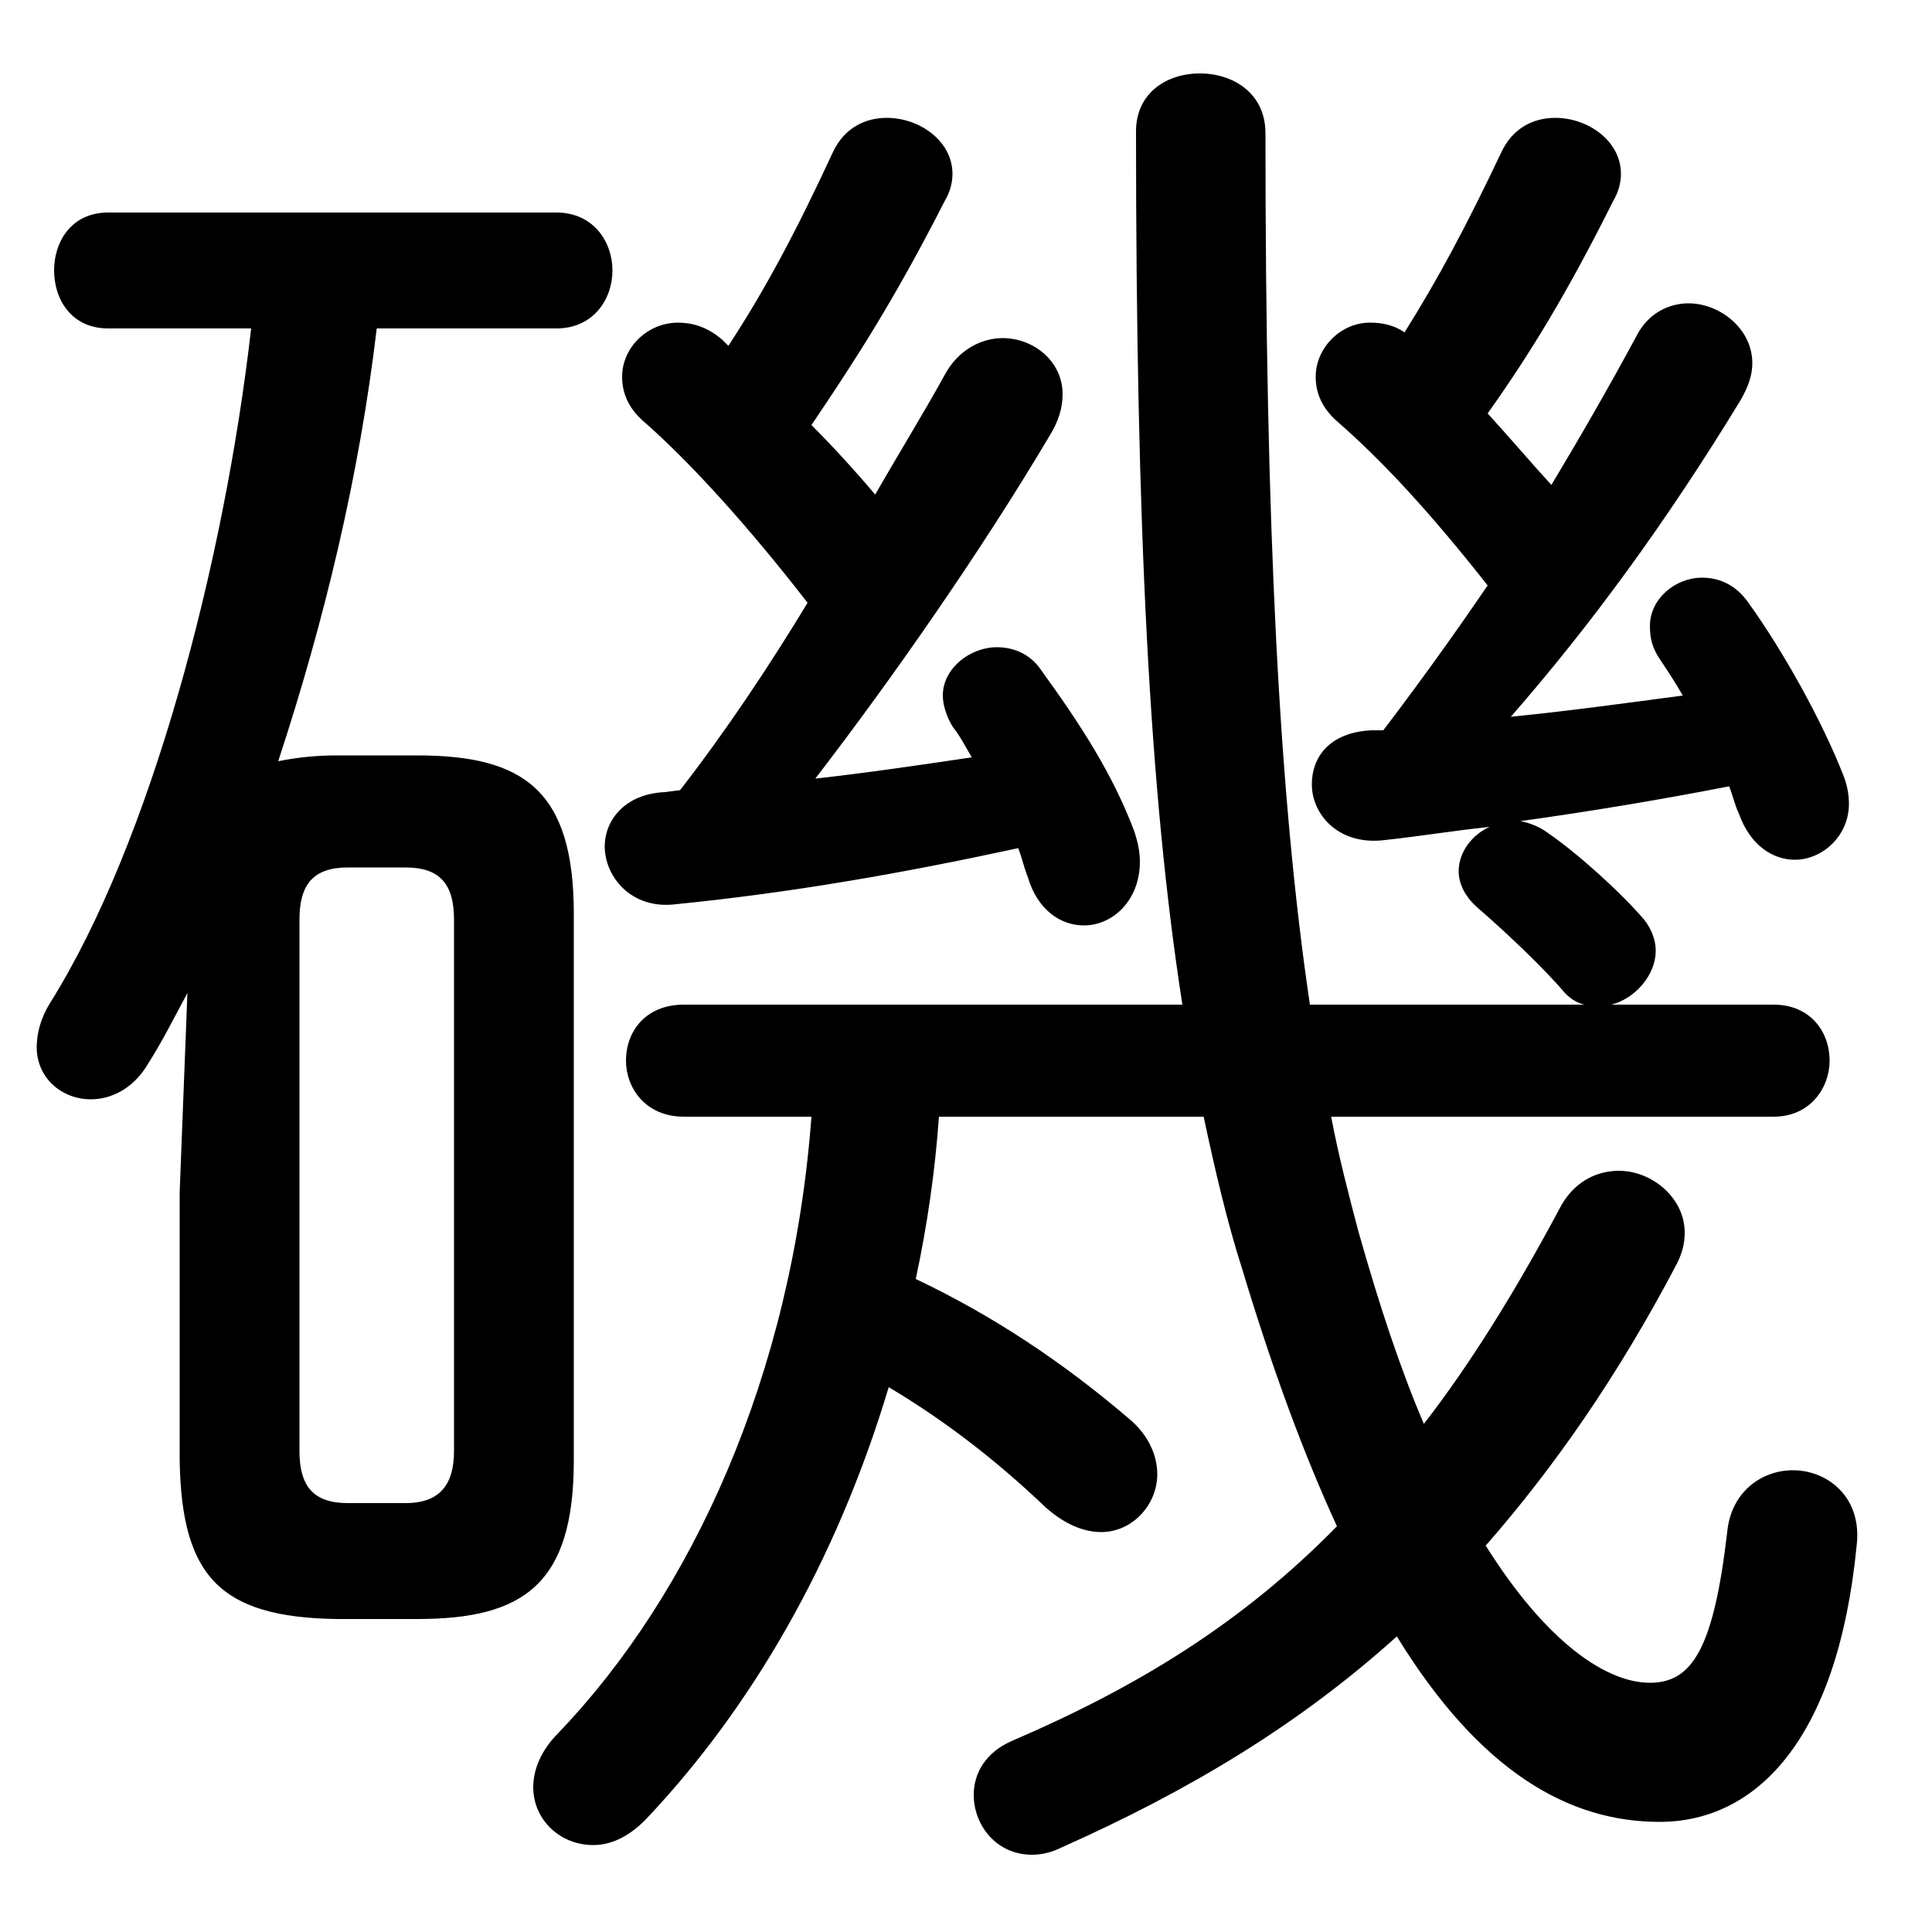 <svg xmlns="http://www.w3.org/2000/svg" viewBox="0 -44.0 50.0 50.0">
    <rect x="0" y="-44.0" width="50.0" height="50.0" fill="#808080" stroke="none"/>
    <g transform="scale(1, -1)">
        <!-- ボディの枠 -->
        <rect x="0" y="-6.0" width="50.0" height="50.0"
            stroke="white" fill="white"/>
        <!-- グリフ座標系の原点 -->
        <circle cx="0" cy="0" r="5" fill="white"/>
        <!-- グリフのアウトライン -->
        <g style="fill:black;stroke:#000000;stroke-width:0;stroke-linecap:round;stroke-linejoin:round;">
        <path d="M 41.7 18.0 C 42.3 18.15 42.85 18.75 42.85 19.4 C 42.85 19.65 42.75 19.95 42.55 20.2 C 41.95 20.9 40.85 21.9 40.05 22.45 C 39.85 22.6 39.6 22.7 39.35 22.75 C 41.15 23.0 42.95 23.3 44.75 23.65 C 44.85 23.4 44.9 23.15 45.0 22.95 C 45.3 22.1 45.9 21.75 46.45 21.75 C 47.15 21.75 47.85 22.35 47.85 23.2 C 47.85 23.45 47.8 23.7 47.7 23.95 C 47.15 25.35 46.15 27.15 45.25 28.4 C 44.9 28.9 44.45 29.05 44.05 29.05 C 43.35 29.05 42.7 28.5 42.7 27.8 C 42.7 27.5 42.75 27.25 42.95 26.95 C 43.15 26.65 43.35 26.35 43.55 26.0 C 42.05 25.8 40.6 25.6 39.1 25.45 C 41.15 27.8 43.1 30.45 45.05 33.65 C 45.25 34.0 45.35 34.3 45.35 34.6 C 45.35 35.5 44.5 36.15 43.7 36.15 C 43.2 36.15 42.65 35.9 42.35 35.3 C 41.65 34.0 40.9 32.7 40.15 31.45 C 39.6 32.05 39.05 32.7 38.5 33.3 C 39.6 34.85 40.55 36.4 41.75 38.8 C 41.9 39.05 41.95 39.3 41.95 39.5 C 41.95 40.35 41.1 40.95 40.25 40.95 C 39.7 40.95 39.15 40.7 38.85 40.05 C 37.95 38.15 37.2 36.75 36.35 35.4 C 36.05 35.6 35.75 35.65 35.45 35.65 C 34.7 35.65 34.05 35.0 34.05 34.25 C 34.05 33.85 34.2 33.45 34.6 33.1 C 35.8 32.05 37.0 30.75 38.5 28.85 C 37.65 27.6 36.75 26.35 35.8 25.1 L 35.5 25.1 C 34.4 25.05 33.95 24.4 33.95 23.7 C 33.95 22.95 34.6 22.15 35.75 22.25 C 36.7 22.35 37.6 22.5 38.55 22.6 C 38.1 22.4 37.75 21.95 37.75 21.45 C 37.75 21.15 37.9 20.8 38.25 20.5 C 39.0 19.85 40.0 18.9 40.5 18.3 C 40.65 18.15 40.8 18.05 41.0 18.0 L 33.9 18.0 C 33.1 23.4 32.75 30.35 32.75 40.55 C 32.75 41.6 31.9 42.1 31.05 42.1 C 30.2 42.1 29.4 41.6 29.4 40.6 C 29.4 30.35 29.75 23.45 30.6 18.0 L 17.7 18.0 C 16.7 18.0 16.2 17.3 16.2 16.55 C 16.2 15.85 16.7 15.1 17.7 15.1 L 21.0 15.1 C 20.5 8.4 17.9 2.75 14.45 -0.85 C 14.0 -1.3 13.8 -1.8 13.8 -2.25 C 13.8 -3.1 14.5 -3.75 15.35 -3.75 C 15.8 -3.75 16.25 -3.55 16.7 -3.1 C 19.45 -0.2 21.65 3.6 23.0 8.1 C 24.6 7.15 25.95 6.05 27.05 5.0 C 27.55 4.55 28.05 4.35 28.5 4.35 C 29.3 4.35 29.95 5.05 29.95 5.85 C 29.95 6.3 29.75 6.85 29.2 7.3 C 27.5 8.75 25.7 9.95 23.7 10.9 C 24.0 12.3 24.2 13.7 24.3 15.1 L 31.15 15.1 C 31.45 13.7 31.75 12.4 32.15 11.15 C 32.95 8.5 33.75 6.35 34.6 4.5 C 32.15 2.0 29.45 0.35 26.2 -1.05 C 25.5 -1.35 25.2 -1.9 25.2 -2.45 C 25.2 -3.25 25.8 -4.0 26.7 -4.0 C 26.95 -4.0 27.2 -3.95 27.5 -3.8 C 30.75 -2.35 33.6 -0.65 36.15 1.65 C 38.3 -1.85 40.6 -3.15 42.95 -3.15 C 45.4 -3.15 47.55 -1.1 48.05 4.0 C 48.2 5.25 47.3 5.95 46.4 5.95 C 45.6 5.95 44.8 5.4 44.7 4.35 C 44.35 1.35 43.8 0.45 42.7 0.45 C 41.6 0.45 40.05 1.45 38.45 4.0 C 40.2 6.0 41.85 8.35 43.4 11.3 C 43.55 11.6 43.6 11.85 43.6 12.1 C 43.6 13.0 42.75 13.7 41.9 13.7 C 41.3 13.7 40.7 13.4 40.35 12.7 C 39.2 10.55 38.05 8.7 36.85 7.15 C 36.25 8.55 35.7 10.2 35.15 12.15 C 34.9 13.1 34.65 14.05 34.45 15.1 L 45.9 15.1 C 46.85 15.1 47.35 15.85 47.35 16.55 C 47.35 17.3 46.85 18.0 45.9 18.0 Z M 18.7 35.2 C 18.3 35.55 17.9 35.65 17.55 35.65 C 16.75 35.65 16.1 35.0 16.1 34.25 C 16.1 33.85 16.25 33.45 16.65 33.1 C 17.85 32.05 19.35 30.4 20.9 28.4 C 19.9 26.75 18.8 25.1 17.6 23.55 L 17.2 23.5 C 16.15 23.45 15.65 22.75 15.65 22.1 C 15.65 21.3 16.35 20.45 17.5 20.6 C 20.5 20.9 23.35 21.4 26.35 22.05 C 26.45 21.8 26.5 21.55 26.6 21.3 C 26.85 20.45 27.45 20.05 28.05 20.05 C 28.8 20.05 29.5 20.7 29.5 21.7 C 29.5 21.95 29.45 22.2 29.35 22.5 C 28.8 23.95 28.0 25.2 26.95 26.65 C 26.65 27.1 26.2 27.25 25.8 27.25 C 25.1 27.25 24.4 26.7 24.4 26.0 C 24.4 25.75 24.5 25.45 24.65 25.2 C 24.85 24.95 25.0 24.65 25.15 24.4 C 23.8 24.2 22.45 24.0 21.1 23.85 C 23.1 26.45 25.4 29.75 27.15 32.7 C 27.4 33.1 27.5 33.45 27.5 33.8 C 27.5 34.65 26.75 35.25 25.95 35.25 C 25.4 35.25 24.8 34.95 24.45 34.3 C 23.9 33.3 23.25 32.25 22.65 31.2 C 22.1 31.85 21.55 32.45 21.0 33.0 C 22.15 34.7 23.15 36.25 24.45 38.8 C 24.6 39.05 24.65 39.3 24.65 39.5 C 24.65 40.35 23.8 40.95 22.95 40.95 C 22.4 40.95 21.85 40.7 21.55 40.05 C 20.6 38.0 19.8 36.5 18.85 35.05 Z M 10.8 2.1 C 13.55 2.1 14.85 3.0 14.85 6.2 L 14.85 20.35 C 14.85 23.55 13.55 24.45 10.8 24.45 L 8.7 24.45 C 8.2 24.45 7.7 24.4 7.2 24.3 C 8.4 27.95 9.3 31.7 9.75 35.5 L 14.4 35.5 C 15.35 35.5 15.85 36.25 15.85 37.0 C 15.85 37.75 15.35 38.5 14.4 38.5 L 2.8 38.5 C 1.85 38.5 1.4 37.75 1.4 37.0 C 1.4 36.25 1.85 35.5 2.8 35.5 L 6.5 35.5 C 5.8 29.4 3.9 22.2 1.3 18.05 C 1.05 17.65 0.95 17.25 0.95 16.9 C 0.95 16.1 1.6 15.55 2.35 15.55 C 2.85 15.55 3.45 15.8 3.85 16.5 C 4.2 17.05 4.5 17.65 4.85 18.3 L 4.65 13.15 L 4.65 6.2 C 4.7 3.2 5.7 2.15 8.7 2.1 Z M 9.0 5.1 C 8.1 5.1 7.75 5.55 7.75 6.45 L 7.75 20.2 C 7.75 21.1 8.1 21.55 9.0 21.55 L 10.5 21.55 C 11.4 21.55 11.75 21.1 11.75 20.2 L 11.75 6.45 C 11.75 5.6 11.4 5.1 10.5 5.1 Z"/>
    </g>
    </g>
</svg>
